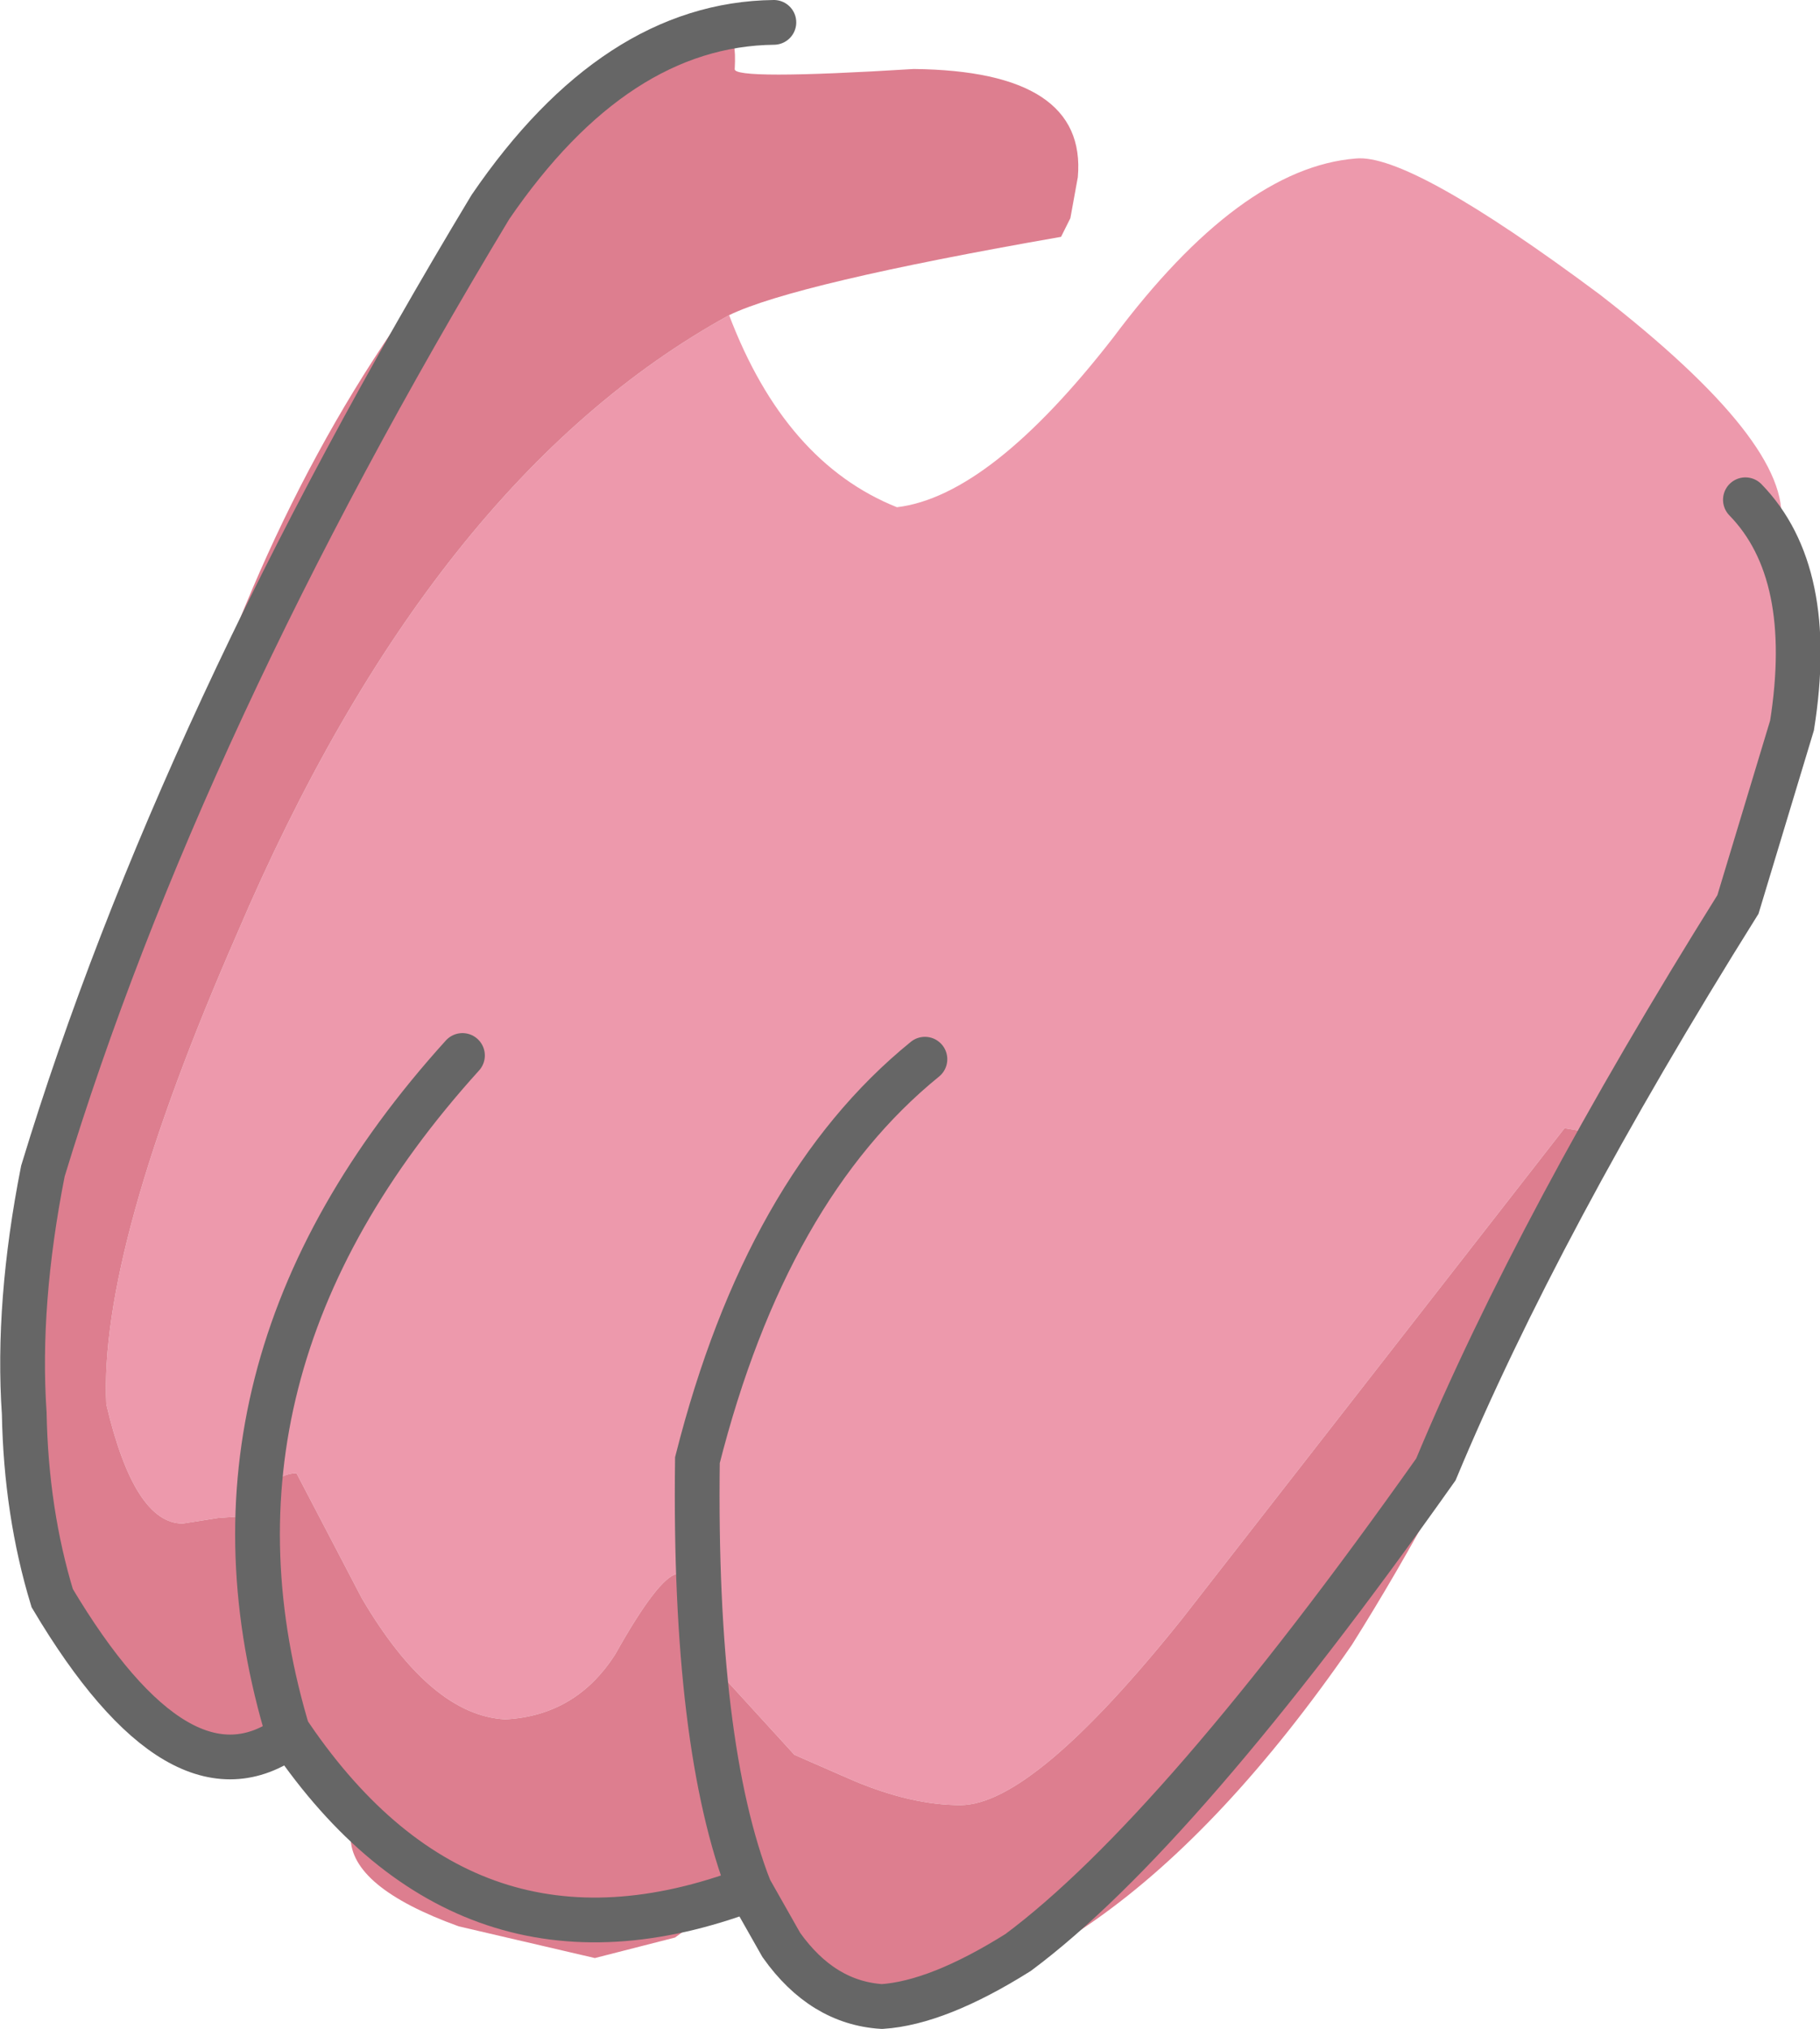 <?xml version="1.0" encoding="UTF-8" standalone="no"?>
<svg xmlns:xlink="http://www.w3.org/1999/xlink" height="54.4px" width="48.8px" xmlns="http://www.w3.org/2000/svg">
  <g transform="matrix(1.0, 0.0, 0.0, 1.0, -4.9, -135.5)">
    <path d="M24.45 143.95 Q25.95 147.9 28.95 149.1 31.45 148.8 34.75 144.55 38.15 140.0 41.25 139.75 42.7 139.6 47.8 143.4 52.95 147.4 52.65 149.55 L52.65 152.35 52.25 157.8 51.05 160.0 47.45 165.85 46.85 165.75 36.6 178.9 Q32.6 183.9 30.65 183.9 29.35 183.9 27.8 183.25 L26.2 182.55 24.1 180.25 23.85 178.95 Q23.65 178.05 23.05 177.7 22.55 177.8 21.4 179.85 20.35 181.5 18.45 181.6 16.45 181.5 14.6 178.35 L12.85 175.0 Q12.1 175.0 11.75 176.25 L11.45 176.25 11.45 176.15 10.75 176.2 9.8 176.35 Q8.5 176.35 7.75 173.15 7.55 169.0 11.25 160.55 16.45 148.35 24.45 143.95" fill="#ed99ac" fill-rule="evenodd" stroke="none"/>
    <path d="M47.45 165.85 Q47.3 167.35 45.6 171.3 43.6 175.7 41.15 179.6 34.35 189.45 27.25 189.4 26.6 189.4 25.8 188.45 24.7 187.3 24.7 185.55 L24.65 186.25 23.0 187.45 20.85 188.0 17.2 187.15 Q14.3 186.1 14.3 184.75 L12.8 182.1 Q12.1 182.75 11.05 183.1 8.8 183.1 7.15 180.1 5.7 177.25 5.65 174.25 5.35 167.45 6.75 163.8 8.75 159.5 10.2 155.2 12.85 147.1 17.75 141.3 19.3 139.2 20.65 138.1 L21.8 137.4 22.2 136.9 Q22.8 136.45 23.45 136.35 L24.4 136.35 Q24.65 136.5 24.6 137.35 24.55 137.65 29.4 137.35 34.05 137.4 33.8 140.25 L33.6 141.35 33.35 141.85 Q26.2 143.1 24.45 143.95 16.45 148.35 11.25 160.55 7.55 169.0 7.75 173.15 8.5 176.35 9.8 176.35 L10.75 176.2 11.45 176.15 11.45 176.25 11.75 177.45 11.75 176.25 Q12.1 175.0 12.85 175.0 L14.6 178.35 Q16.45 181.5 18.45 181.6 20.35 181.5 21.4 179.85 22.55 177.8 23.05 177.7 23.65 178.05 23.85 178.95 L24.1 180.25 26.2 182.55 27.8 183.25 Q29.35 183.9 30.65 183.9 32.6 183.9 36.6 178.9 L46.85 165.75 47.45 165.85" fill="#dd7e8f" fill-rule="evenodd" stroke="none"/>
    <path d="M25.65 136.1 Q21.4 136.15 18.05 141.05 9.7 154.9 6.05 166.9 5.35 170.45 5.55 173.4 5.6 176.05 6.3 178.35 9.75 184.15 12.65 182.05 9.65 172.25 17.3 163.8 M12.65 182.05 L12.7 182.05 Q17.45 189.0 25.0 186.15 23.5 182.3 23.6 174.65 25.45 167.35 29.7 163.9 M51.7 148.9 Q53.6 150.85 52.95 154.95 L51.5 159.75 Q46.15 168.3 43.4 174.9 36.5 184.65 32.2 187.85 30.05 189.2 28.55 189.3 26.95 189.2 25.85 187.65 L25.0 186.15" fill="none" stroke="#666666" stroke-linecap="round" stroke-linejoin="miter-clip" stroke-miterlimit="3.0" stroke-width="1.2"/>
  </g>
</svg>
